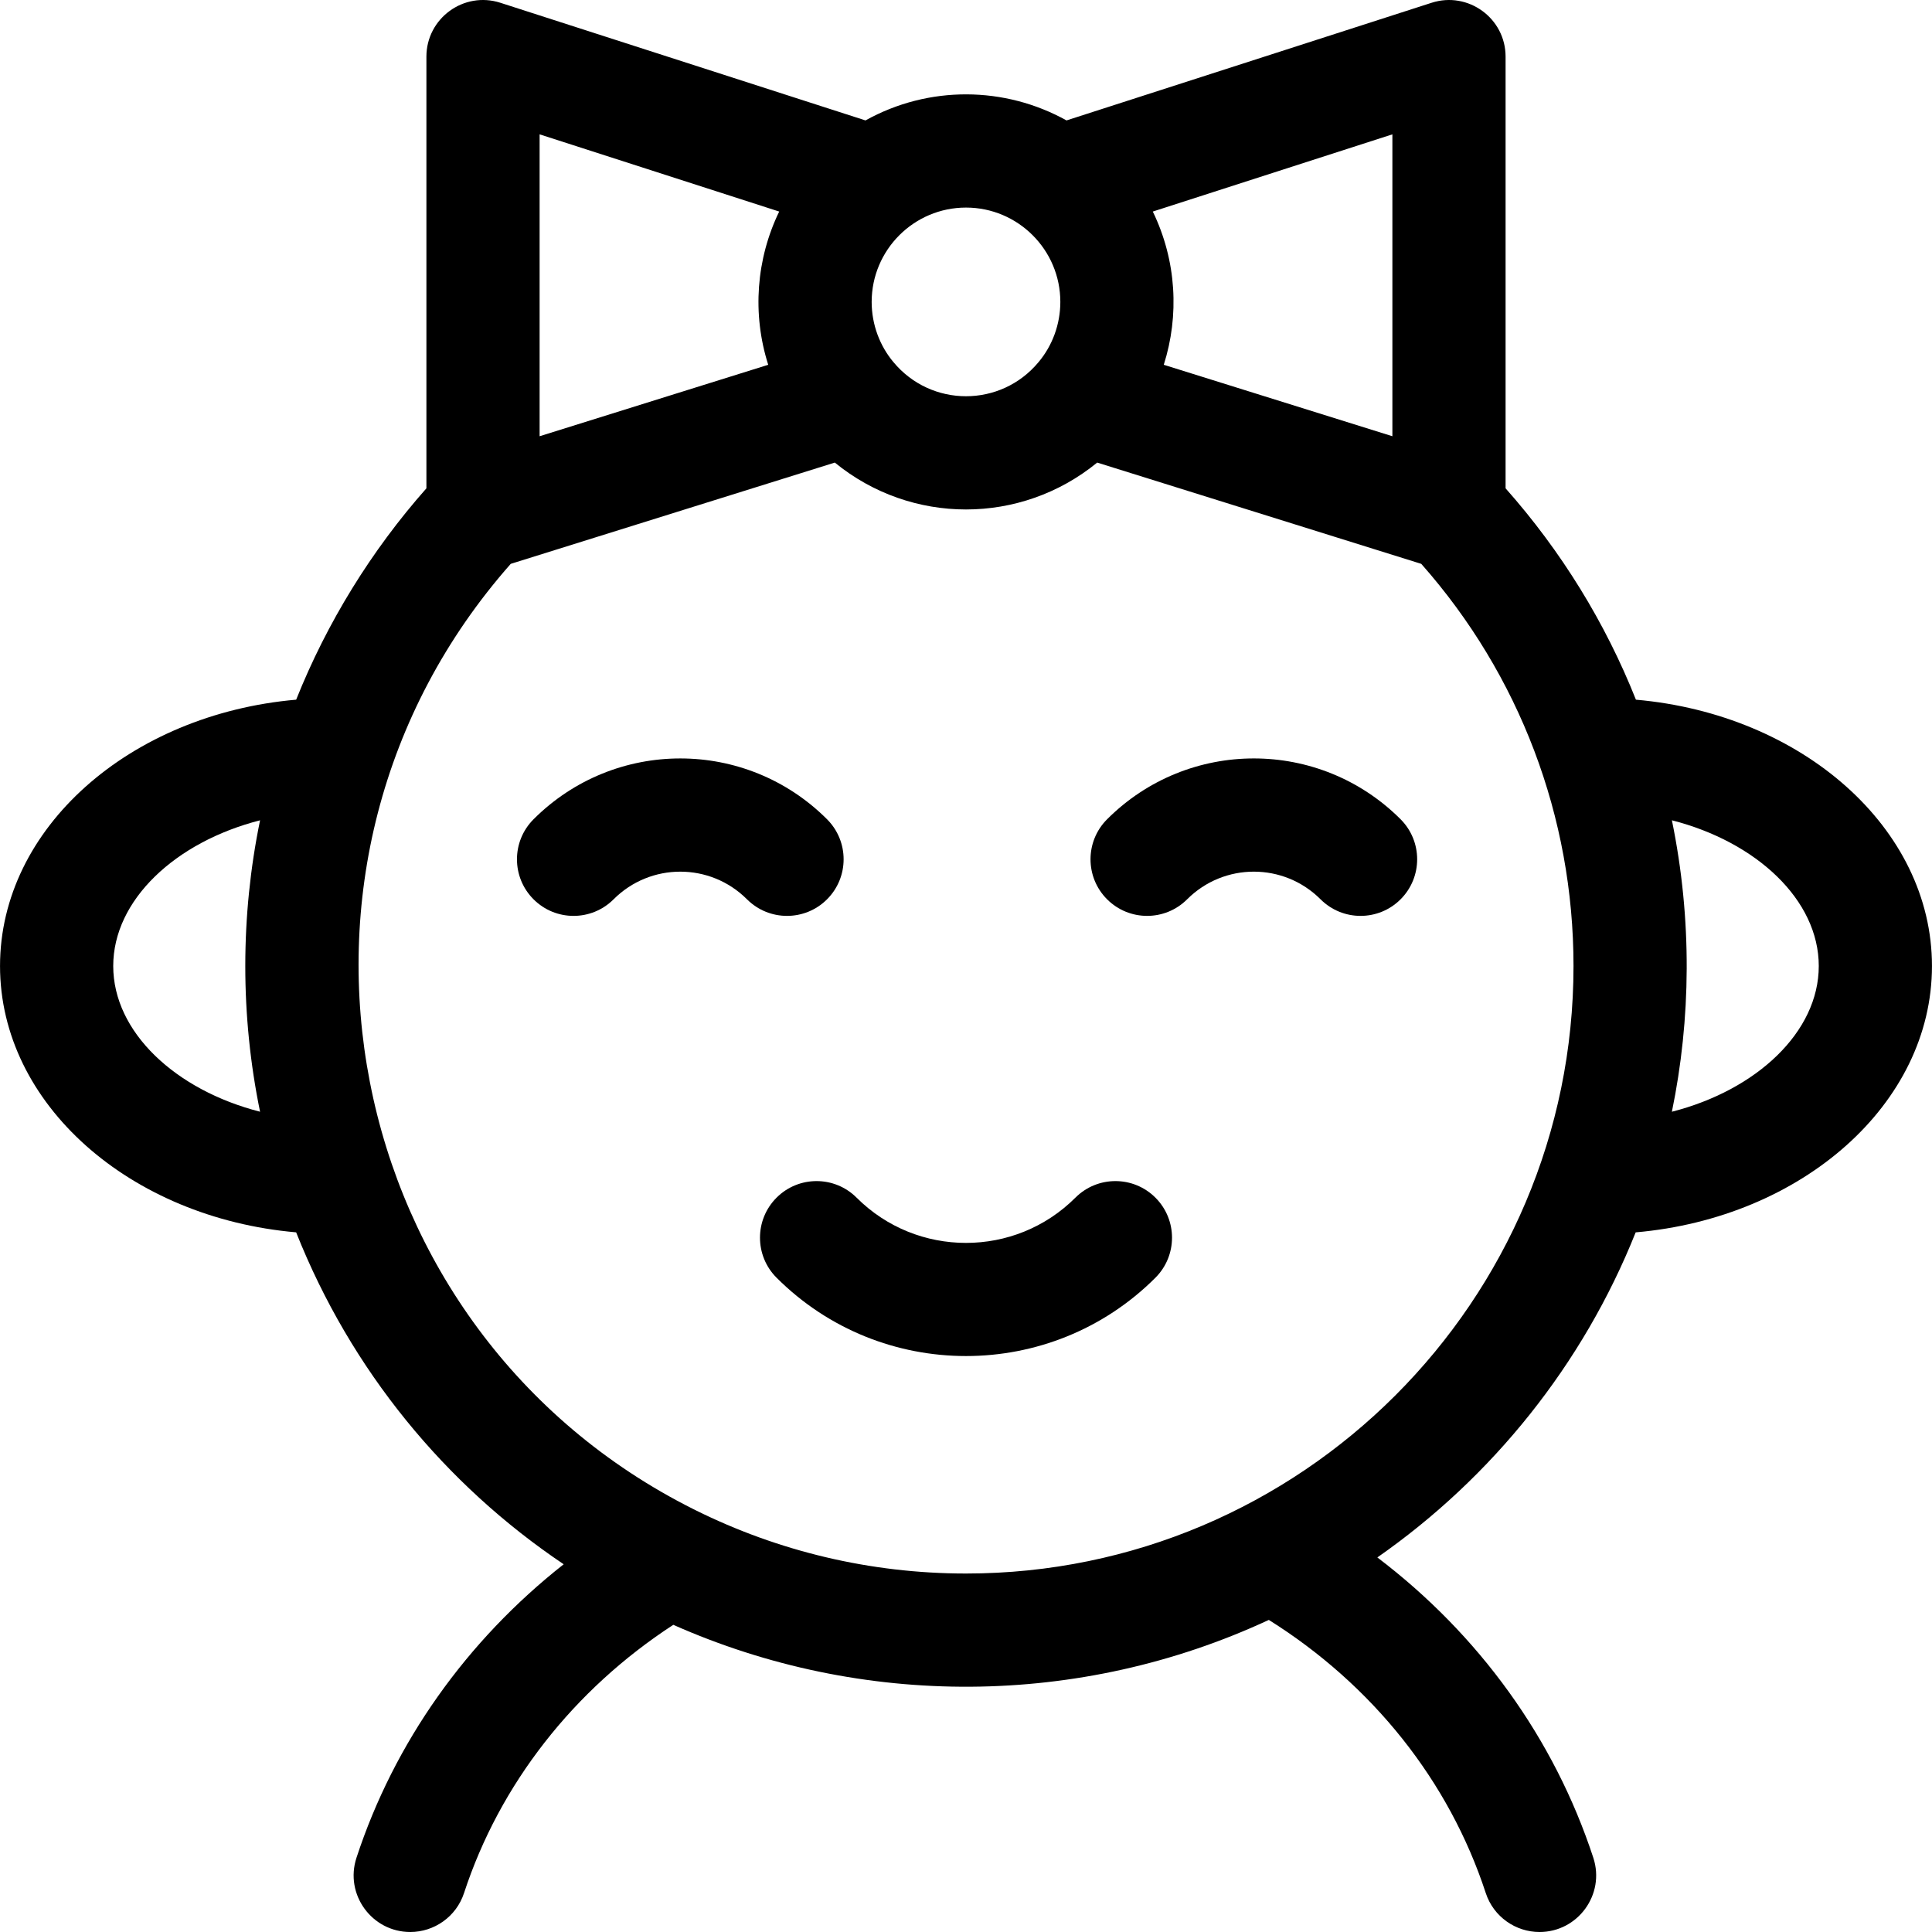 <svg id="Capa_1" enable-background="new 0 0 512.015 512.015" height="512" viewBox="0 0 512.015 512.015" width="512" xmlns="http://www.w3.org/2000/svg"><g><path d="m433.483 326.598c44.083-3.826 78.524-34.021 78.524-70.587 0-36.548-34.407-66.731-78.458-70.581-8.092-20.354-19.721-39.297-34.542-56.015v-114.404c0-10.174-9.928-17.393-19.601-14.277l-96.763 31.18c-16.33-9.08-36.489-9.332-53.273 0l-96.763-31.18c-9.705-3.126-19.601 4.135-19.601 14.277v114.405c-14.597 16.496-26.375 35.61-34.515 56.011-44.065 3.84-78.485 34.028-78.485 70.584 0 36.554 34.417 66.741 78.479 70.583 14.509 36.564 39.542 66.89 70.902 87.964-25.746 20.269-44.897 47.213-54.915 77.782-3.187 9.727 4.098 19.675 14.257 19.675 6.308 0 12.18-4.012 14.251-10.333 9.463-28.879 29.023-53.863 55.457-71.076 49.918 22.149 107.642 22.034 157.824-1.299 27.478 17.228 47.759 42.677 57.49 72.375 2.071 6.322 7.942 10.334 14.251 10.334 10.172 0 17.44-9.962 14.257-19.674-10.344-31.571-30.313-59.157-57.235-79.592 30.481-21.265 54.498-51.174 68.459-86.152zm48.524-70.587c0 17.526-16.523 32.899-38.925 38.619 5.049-24.49 5.416-50.865.003-77.238 22.401 5.721 38.922 21.094 38.922 38.619zm-176.495-199.947 63.495-20.46v80.004l-60.587-18.934c4.139-12.989 3.416-27.59-2.908-40.61zm-24.505 23.947c0 5.98-2.139 11.625-5.766 15.951-10.025 12.066-28.445 12.062-38.466.002-3.549-4.227-5.768-9.858-5.768-15.953 0-13.785 11.215-25 25-25 13.786 0 25 11.215 25 25zm-138-44.407 63.495 20.46c-6.082 12.523-7.215 27.094-2.908 40.611l-60.587 18.934zm-113 220.407c0-17.523 16.517-32.894 38.914-38.617-5.214 25.361-5.225 51.818 0 77.233-22.397-5.722-38.914-21.093-38.914-38.616zm226 161c-25.458 0-49.84-5.958-71.596-16.744-.195-.101-.391-.2-.59-.292-94.116-47.136-118.517-171.227-48.466-250.545l85.885-26.839c20.252 16.567 49.283 16.567 69.535 0l85.887 26.84c26.051 29.449 40.345 67.085 40.345 106.58 0 88.776-72.224 161-161 161z"/><path d="m219.182 238.334c5.858-5.858 5.858-15.355 0-21.213-21.494-21.494-56.285-21.497-77.782 0-5.858 5.858-5.858 15.355 0 21.213 5.857 5.858 15.355 5.858 21.213 0 9.771-9.77 25.584-9.771 35.355 0 5.858 5.856 15.355 5.858 21.214 0z"/><path d="m371.183 217.12c-21.494-21.494-56.285-21.497-77.782 0-5.858 5.858-5.858 15.355 0 21.213 5.857 5.858 15.355 5.858 21.213 0 9.771-9.77 25.584-9.771 35.355 0 5.857 5.857 15.354 5.859 21.213 0 5.858-5.857 5.858-15.355.001-21.213z"/><path d="m284.999 317.404c-15.986 15.986-41.997 15.986-57.983 0-5.857-5.857-15.355-5.858-21.213 0-5.857 5.858-5.857 15.355 0 21.213 27.683 27.682 72.726 27.682 100.409 0 5.858-5.858 5.858-15.355 0-21.213-5.858-5.857-15.355-5.858-21.213 0z"/></g></svg>